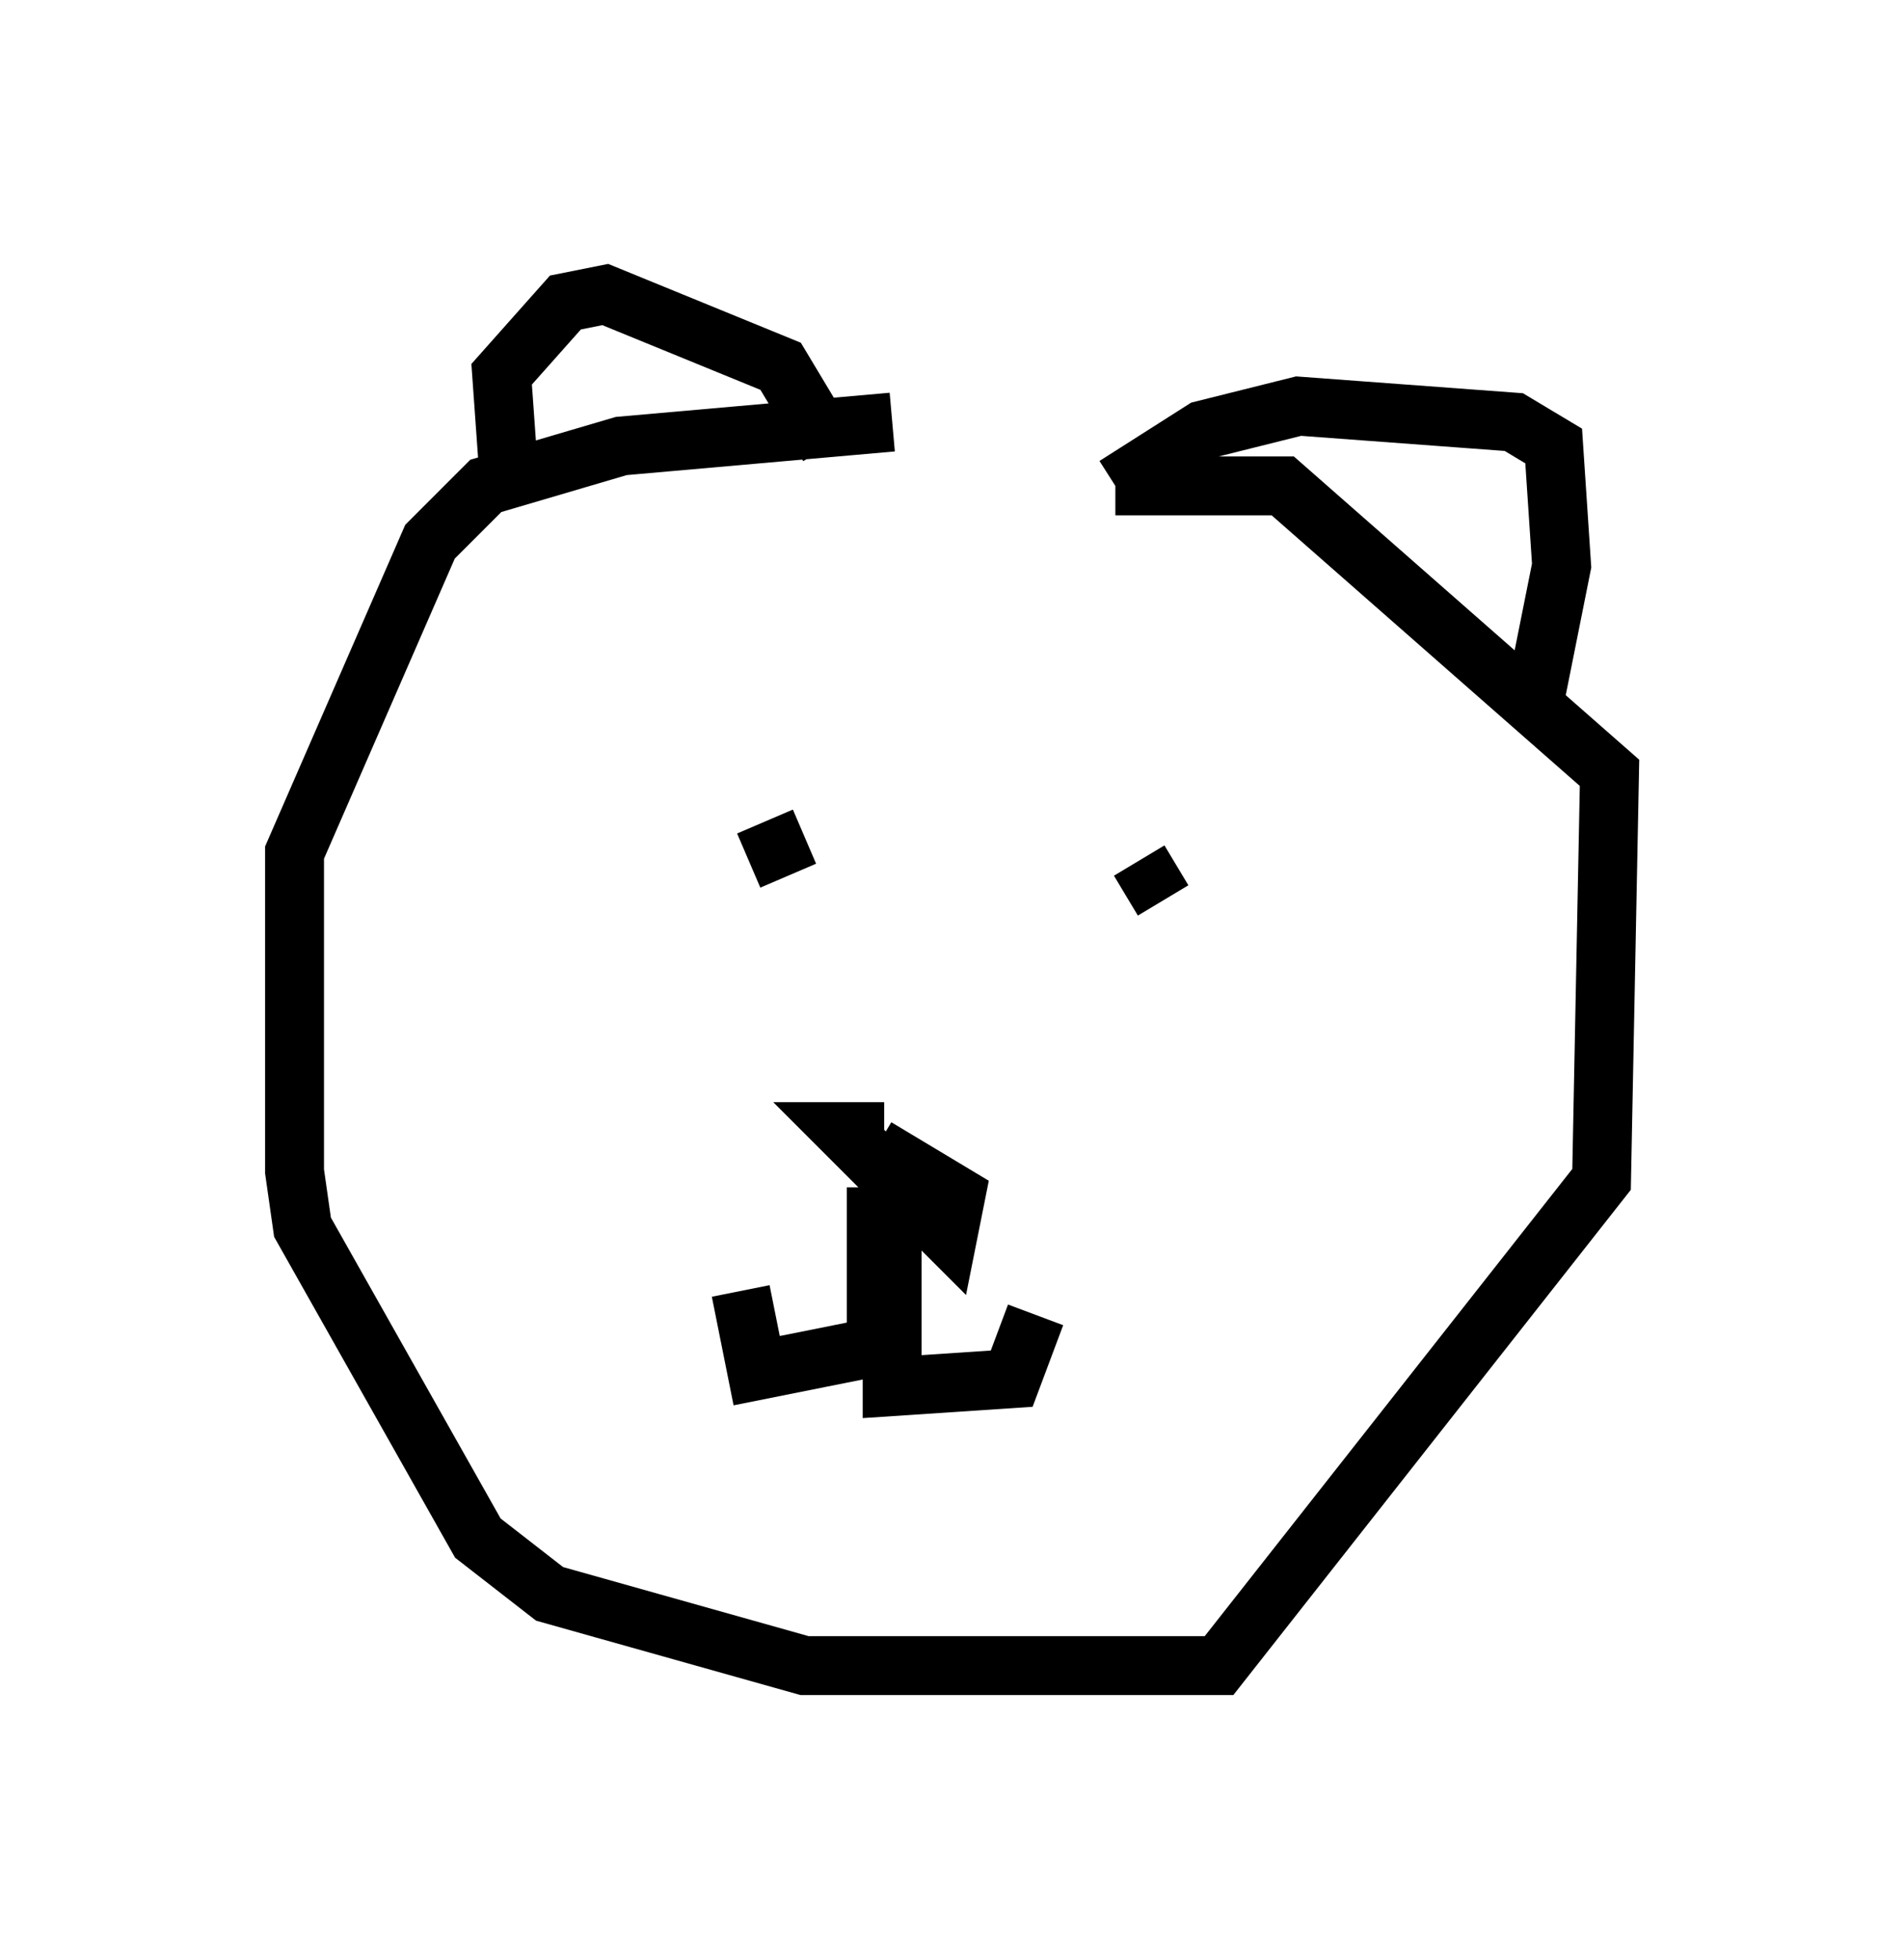 <?xml version="1.0" encoding="utf-8" ?>
<svg baseProfile="full" height="33.274" version="1.1" width="32.327" xmlns="http://www.w3.org/2000/svg" xmlns:ev="http://www.w3.org/2001/xml-events" xmlns:xlink="http://www.w3.org/1999/xlink"><defs /><rect fill="white" height="33.274" width="32.327" x="0" y="0" /><path d="M19.344, 7.571 m-4.195, -0.406 l-4.601, 0.406 -2.3, 0.677 l-0.947, 0.947 -2.3, 5.277 l0.0, 5.413 0.135, 0.947 l2.977, 5.277 1.218, 0.947 l4.33, 1.218 7.036, 0.0 l6.495, -8.254 0.135, -6.901 l-5.548, -4.871 -2.842, 0.0 m-4.871, -0.677 l-0.812, -1.353 -2.977, -1.218 l-0.677, 0.135 -1.083, 1.218 l0.135, 1.894 m10.284, 0.0 l1.488, -0.947 1.624, -0.406 l3.654, 0.271 0.677, 0.406 l0.135, 2.03 -0.406, 2.03 l-0.541, 0.541 m-6.225, 2.436 l0.406, 0.677 m-6.089, -1.083 l-0.947, 0.406 m2.3, 4.601 l-0.677, 0.0 1.759, 1.759 l0.135, -0.677 -1.353, -0.812 m0.271, 0.541 l0.0, 3.518 2.03, -0.135 l0.406, -1.083 m-2.706, -2.165 l0.0, 2.706 -2.03, 0.406 l-0.271, -1.353 " fill="none" stroke="black" stroke-width="1" /></svg>